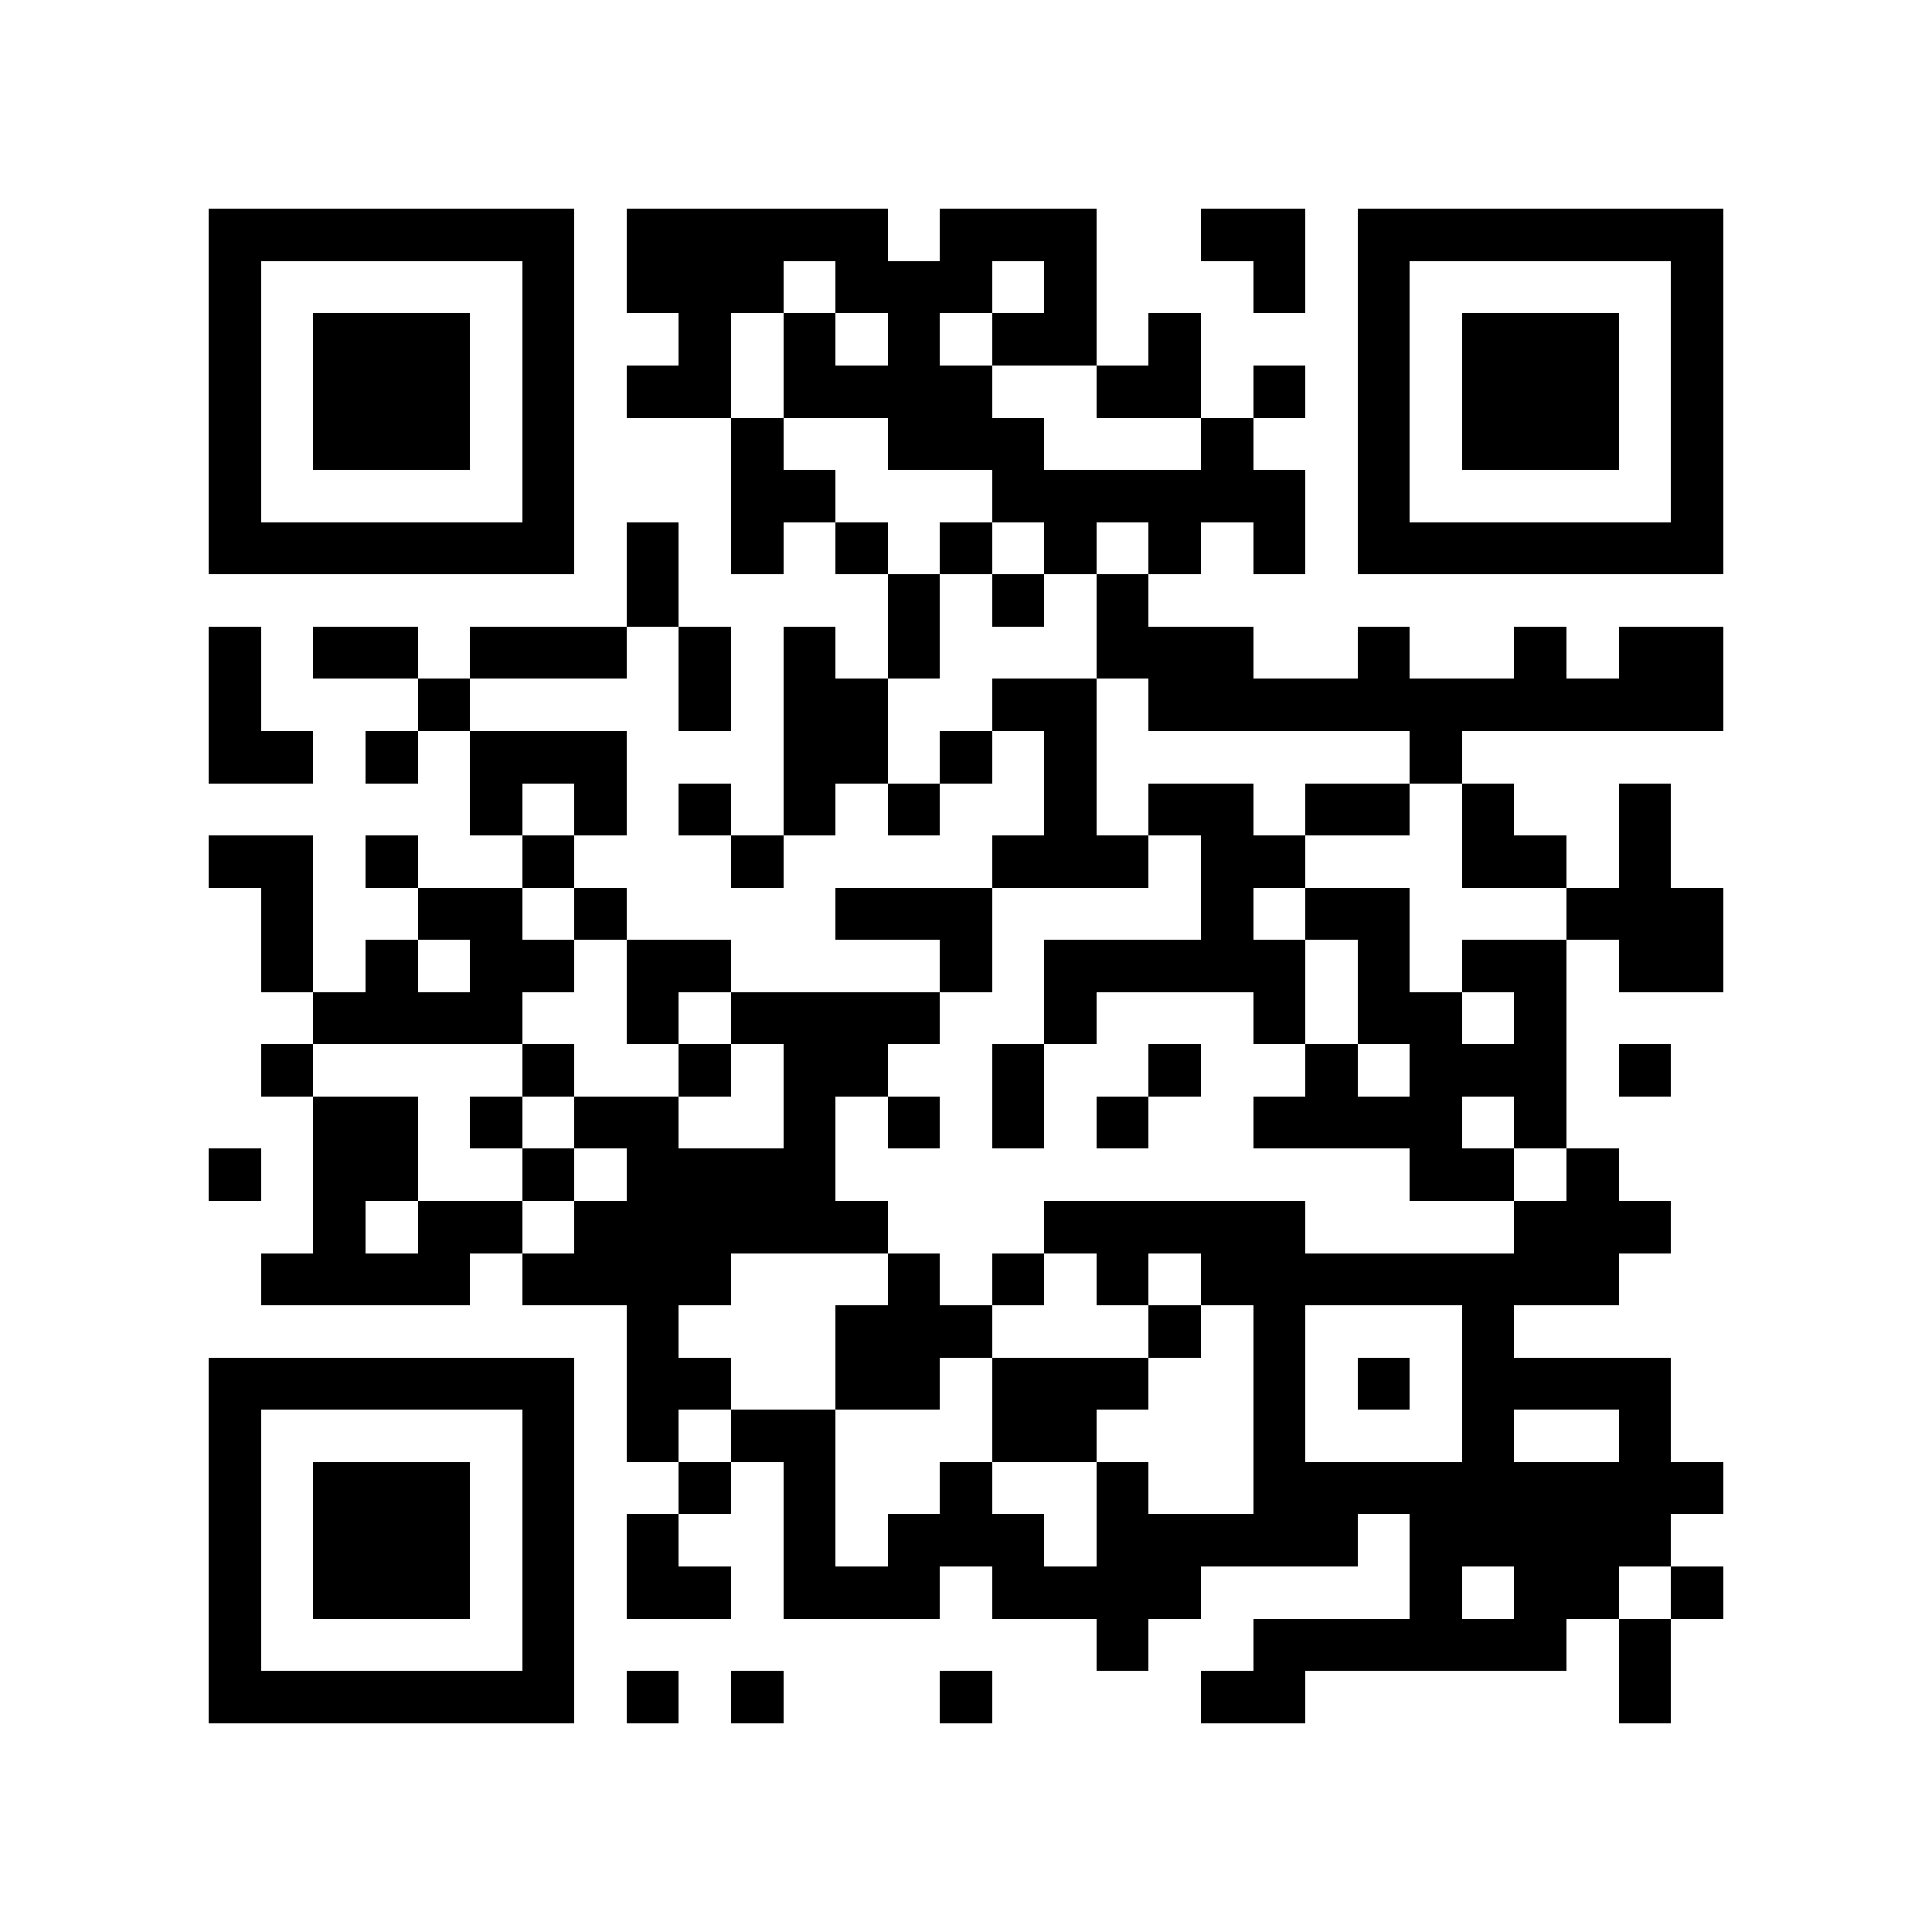 <?xml version="1.0" encoding="utf-8"?><!DOCTYPE svg PUBLIC "-//W3C//DTD SVG 1.1//EN" "http://www.w3.org/Graphics/SVG/1.1/DTD/svg11.dtd"><svg xmlns="http://www.w3.org/2000/svg" viewBox="0 0 37 37" shape-rendering="crispEdges"><path fill="#ffffff" d="M0 0h37v37H0z"/><path stroke="#000000" d="M4 4.5h7m1 0h5m1 0h3m2 0h2m1 0h7M4 5.5h1m5 0h1m1 0h3m1 0h3m1 0h1m3 0h1m1 0h1m5 0h1M4 6.5h1m1 0h3m1 0h1m2 0h1m1 0h1m1 0h1m1 0h2m1 0h1m3 0h1m1 0h3m1 0h1M4 7.5h1m1 0h3m1 0h1m1 0h2m1 0h4m2 0h2m1 0h1m1 0h1m1 0h3m1 0h1M4 8.5h1m1 0h3m1 0h1m3 0h1m2 0h3m3 0h1m2 0h1m1 0h3m1 0h1M4 9.5h1m5 0h1m3 0h2m3 0h6m1 0h1m5 0h1M4 10.5h7m1 0h1m1 0h1m1 0h1m1 0h1m1 0h1m1 0h1m1 0h1m1 0h7M12 11.5h1m4 0h1m1 0h1m1 0h1M4 12.5h1m1 0h2m1 0h3m1 0h1m1 0h1m1 0h1m3 0h3m2 0h1m2 0h1m1 0h2M4 13.5h1m3 0h1m4 0h1m1 0h2m2 0h2m1 0h11M4 14.5h2m1 0h1m1 0h3m3 0h2m1 0h1m1 0h1m6 0h1M9 15.5h1m1 0h1m1 0h1m1 0h1m1 0h1m2 0h1m1 0h2m1 0h2m1 0h1m2 0h1M4 16.5h2m1 0h1m2 0h1m3 0h1m4 0h3m1 0h2m3 0h2m1 0h1M5 17.5h1m2 0h2m1 0h1m4 0h3m4 0h1m1 0h2m3 0h3M5 18.5h1m1 0h1m1 0h2m1 0h2m4 0h1m1 0h5m1 0h1m1 0h2m1 0h2M6 19.5h4m2 0h1m1 0h4m2 0h1m3 0h1m1 0h2m1 0h1M5 20.5h1m4 0h1m2 0h1m1 0h2m2 0h1m2 0h1m2 0h1m1 0h3m1 0h1M6 21.5h2m1 0h1m1 0h2m2 0h1m1 0h1m1 0h1m1 0h1m2 0h4m1 0h1M4 22.5h1m1 0h2m2 0h1m1 0h4m11 0h2m1 0h1M6 23.5h1m1 0h2m1 0h6m3 0h5m4 0h3M5 24.5h4m1 0h4m3 0h1m1 0h1m1 0h1m1 0h8M12 25.5h1m3 0h3m3 0h1m1 0h1m3 0h1M4 26.5h7m1 0h2m2 0h2m1 0h3m2 0h1m1 0h1m1 0h4M4 27.5h1m5 0h1m1 0h1m1 0h2m3 0h2m3 0h1m3 0h1m2 0h1M4 28.5h1m1 0h3m1 0h1m2 0h1m1 0h1m2 0h1m2 0h1m2 0h9M4 29.5h1m1 0h3m1 0h1m1 0h1m2 0h1m1 0h3m1 0h5m1 0h5M4 30.5h1m1 0h3m1 0h1m1 0h2m1 0h3m1 0h4m4 0h1m1 0h2m1 0h1M4 31.5h1m5 0h1m10 0h1m2 0h6m1 0h1M4 32.5h7m1 0h1m1 0h1m3 0h1m4 0h2m6 0h1"/></svg>
